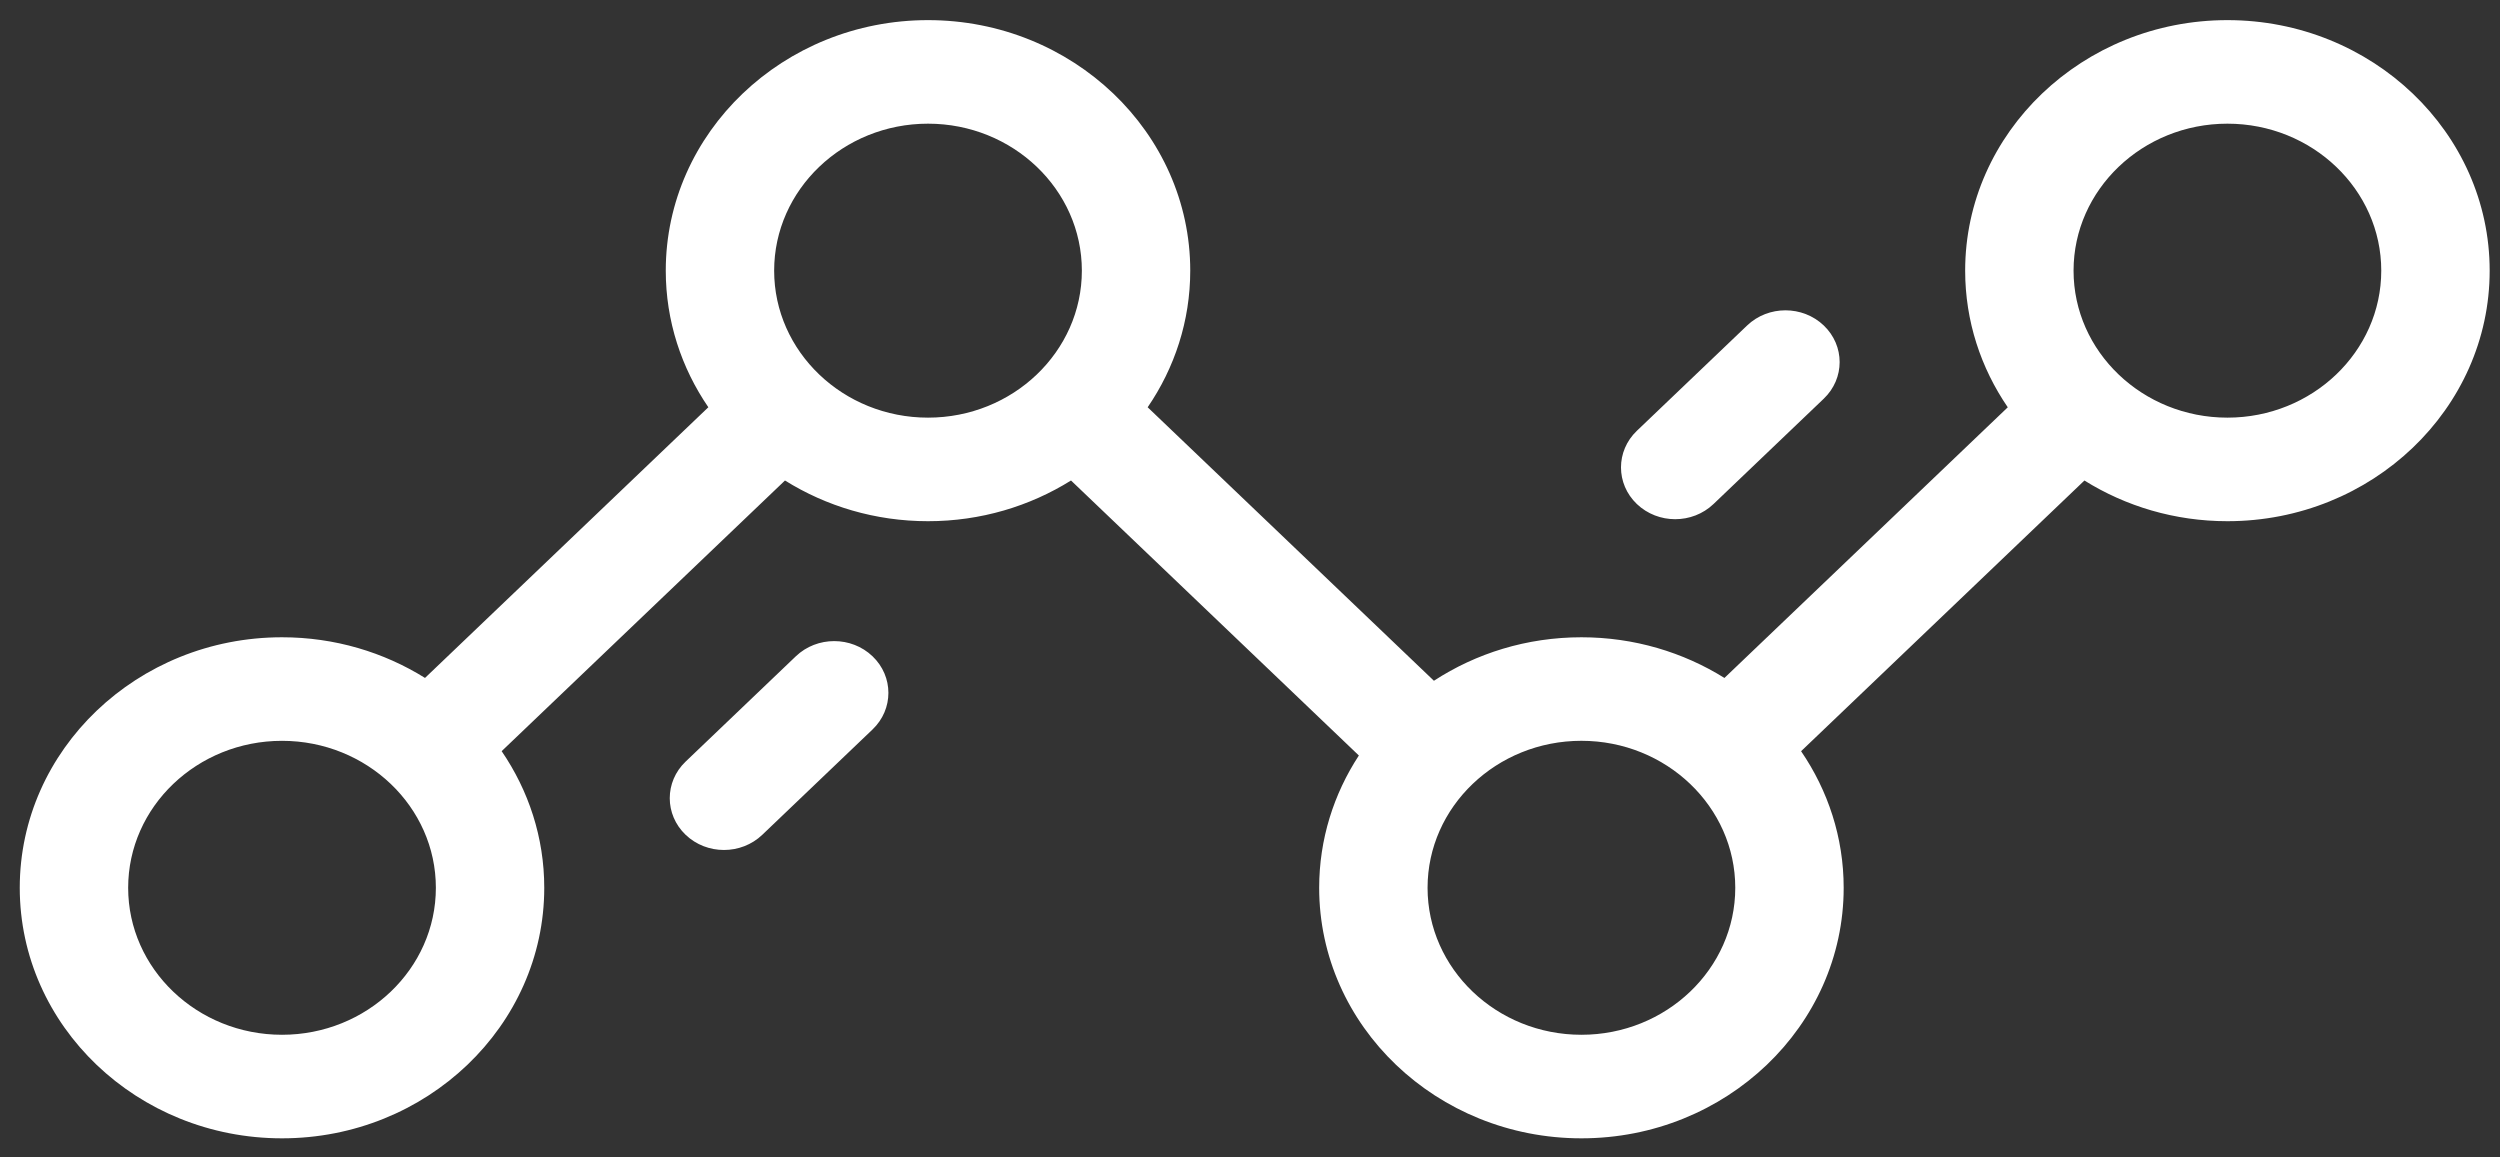 <svg viewBox="0 0 121 56" version="1.1" xmlns="http://www.w3.org/2000/svg" xmlns:xlink="http://www.w3.org/1999/xlink">
    <rect x="0" y="0" width="121" height="56" fill="#333333" stroke="none"/>
    <g id="Welcome" stroke="none" stroke-width="1" fill="none" fill-rule="evenodd">
        <g id="Desktop-HD-Copy-2" transform="translate(-631, -2038)" fill="#FFFFFF" fill-rule="nonzero">
            <g id="Group-7" transform="translate(0, 1610)">
                <path d="M738.807,428.974 C731.808,428.974 726.114,434.414 726.114,441.1 C726.114,443.539 726.874,445.81 728.176,447.713 L714.463,460.813 C712.47,459.57 710.093,458.844 707.54,458.844 C704.895,458.844 702.437,459.622 700.402,460.949 L686.547,447.712 C687.849,445.809 688.608,443.538 688.608,441.1 C688.608,434.414 682.914,428.974 675.915,428.974 C668.917,428.974 663.223,434.414 663.223,441.1 C663.223,443.538 663.982,445.808 665.284,447.711 L651.57,460.812 C649.578,459.569 647.201,458.844 644.649,458.844 C637.65,458.844 631.956,464.283 631.956,470.969 C631.956,477.656 637.65,483.095 644.649,483.095 C651.648,483.095 657.342,477.656 657.342,470.969 C657.342,468.531 656.582,466.26 655.28,464.356 L668.993,451.256 C670.986,452.5 673.363,453.226 675.916,453.226 C678.468,453.226 680.845,452.5 682.837,451.256 L696.769,464.566 C695.553,466.426 694.848,468.62 694.848,470.969 C694.848,477.655 700.542,483.095 707.541,483.095 C714.54,483.095 720.234,477.655 720.234,470.969 C720.234,468.531 719.474,466.261 718.173,464.358 L731.886,451.257 C733.879,452.5 736.255,453.226 738.807,453.226 C745.806,453.226 751.5,447.786 751.5,441.1 C751.5,434.414 745.806,428.974 738.807,428.974 Z M644.649,478.083 C640.543,478.083 637.203,474.892 637.203,470.969 C637.203,467.047 640.543,463.856 644.649,463.856 C648.755,463.856 652.096,467.047 652.096,470.969 C652.096,474.892 648.755,478.083 644.649,478.083 Z M675.916,448.214 C671.81,448.214 668.469,445.022 668.469,441.1 C668.469,437.178 671.81,433.986 675.916,433.986 C680.022,433.986 683.362,437.177 683.362,441.1 C683.362,445.022 680.022,448.214 675.916,448.214 Z M707.54,478.083 C703.435,478.083 700.094,474.892 700.094,470.969 C700.094,467.047 703.434,463.855 707.54,463.855 C711.646,463.855 714.987,467.047 714.987,470.969 C714.987,474.892 711.646,478.083 707.54,478.083 Z M738.807,448.214 C734.701,448.214 731.36,445.022 731.36,441.1 C731.36,437.178 734.701,433.986 738.807,433.986 C742.913,433.986 746.253,437.177 746.253,441.1 C746.253,445.022 742.913,448.214 738.807,448.214 Z M673.23,459.763 C674.255,460.742 674.255,462.329 673.23,463.307 L667.894,468.405 C667.382,468.894 666.711,469.139 666.039,469.139 C665.368,469.139 664.697,468.894 664.185,468.405 C663.16,467.426 663.16,465.839 664.184,464.861 L669.52,459.763 C670.545,458.785 672.206,458.785 673.23,459.763 Z M719.27,443.753 C720.295,444.732 720.295,446.319 719.27,447.297 L713.934,452.395 C713.422,452.884 712.751,453.129 712.079,453.129 C711.408,453.129 710.737,452.884 710.224,452.395 C709.2,451.416 709.2,449.83 710.224,448.851 L715.56,443.754 C716.585,442.775 718.246,442.775 719.27,443.753 Z" id="Combined-Shape"></path>
            </g>
        </g>
    </g>
</svg>
